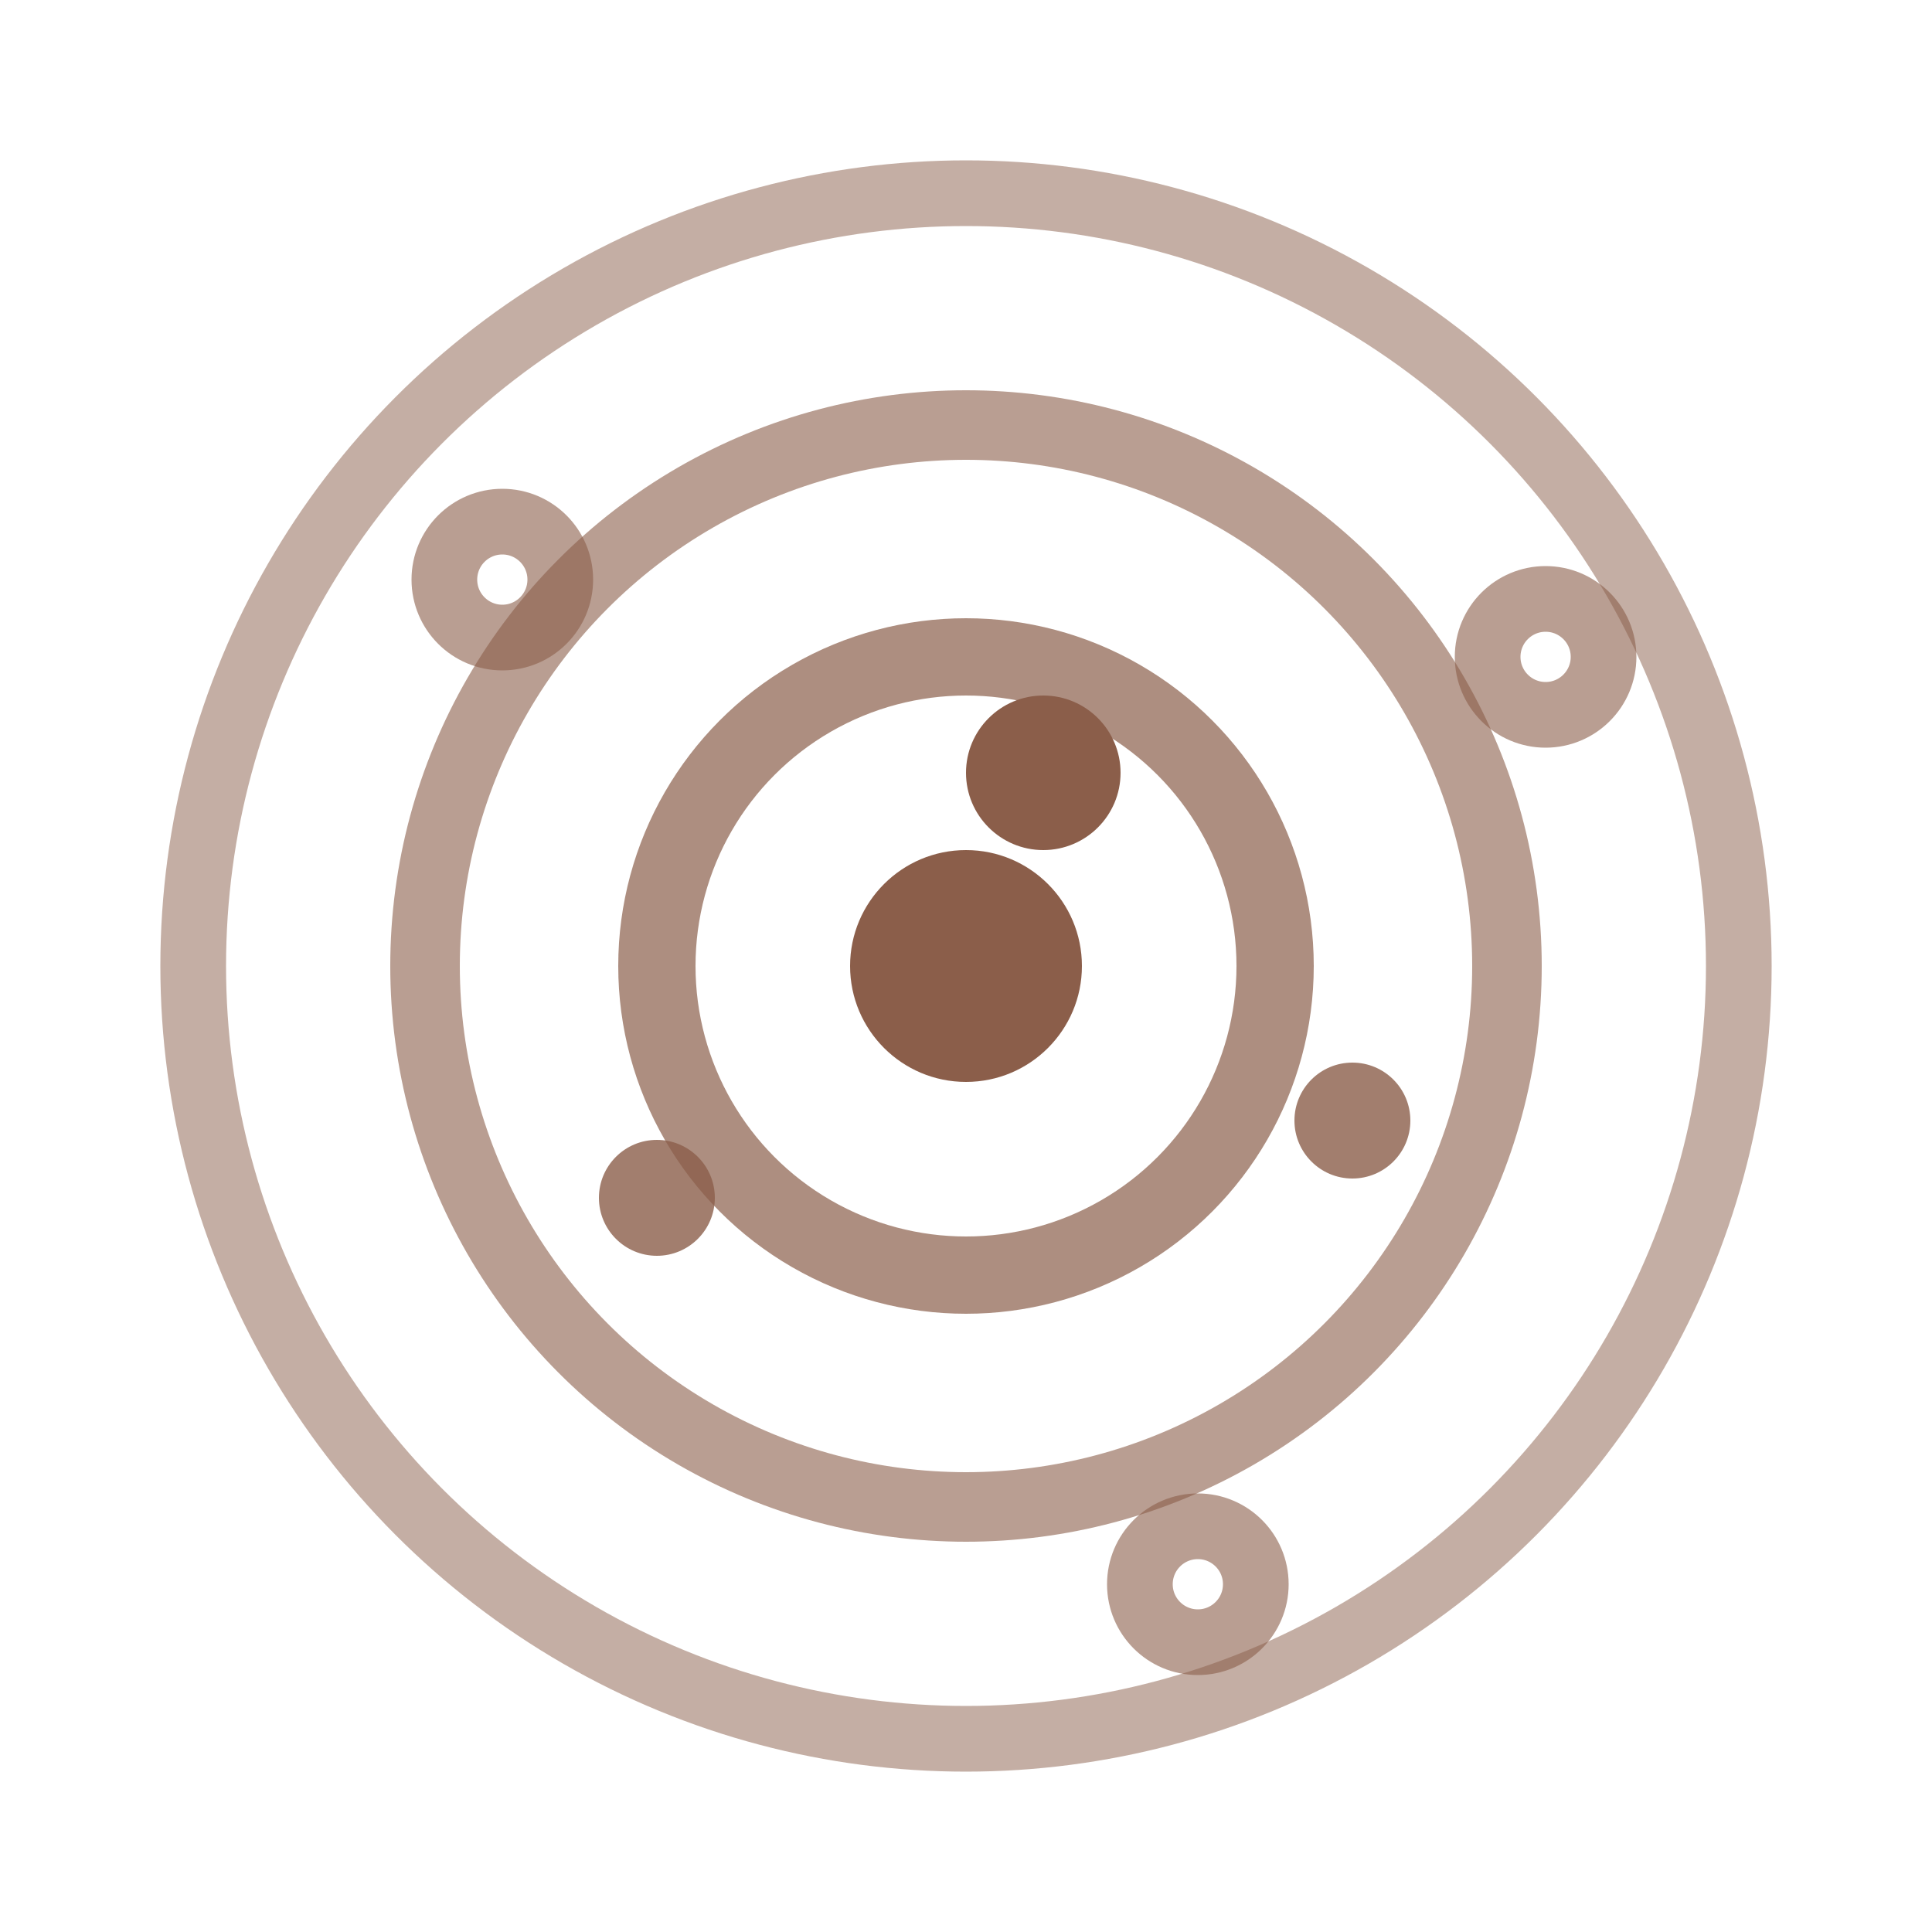 <svg viewBox="0 0 50 50" xmlns="http://www.w3.org/2000/svg">
  <!-- Variante : Cible/Target avec points de progression -->
  <g transform="translate(25, 25)">
    <!-- Cercles concentriques de la cible -->
    <circle cx="0" cy="0" r="20" fill="none" stroke="#8B5E4A" stroke-width="1.7" opacity="0.5"/>
    <circle cx="0" cy="0" r="14" fill="none" stroke="#8B5E4A" stroke-width="1.8" opacity="0.6"/>
    <circle cx="0" cy="0" r="8" fill="none" stroke="#8B5E4A" stroke-width="2" opacity="0.7"/>
    
    <!-- Centre de la cible -->
    <circle cx="0" cy="0" r="3" fill="#8B5E4A"/>
    
    <!-- Points de candidatures positionnés autour -->
    <!-- Point réussi (dans la cible) -->
    <circle cx="2" cy="-5" r="2" fill="#8B5E4A"/>
    
    <!-- Points en cours (cercle moyen) -->
    <circle cx="-8" cy="6" r="1.5" fill="#8B5E4A" opacity="0.8"/>
    <circle cx="10" cy="4" r="1.5" fill="#8B5E4A" opacity="0.8"/>
    
    <!-- Points en attente (cercle externe) -->
    <circle cx="-12" cy="-10" r="1.5" fill="none" stroke="#8B5E4A" stroke-width="1.7" opacity="0.6"/>
    <circle cx="15" cy="-8" r="1.5" fill="none" stroke="#8B5E4A" stroke-width="1.7" opacity="0.6"/>
    <circle cx="6" cy="16" r="1.5" fill="none" stroke="#8B5E4A" stroke-width="1.7" opacity="0.6"/>
  </g>
</svg>